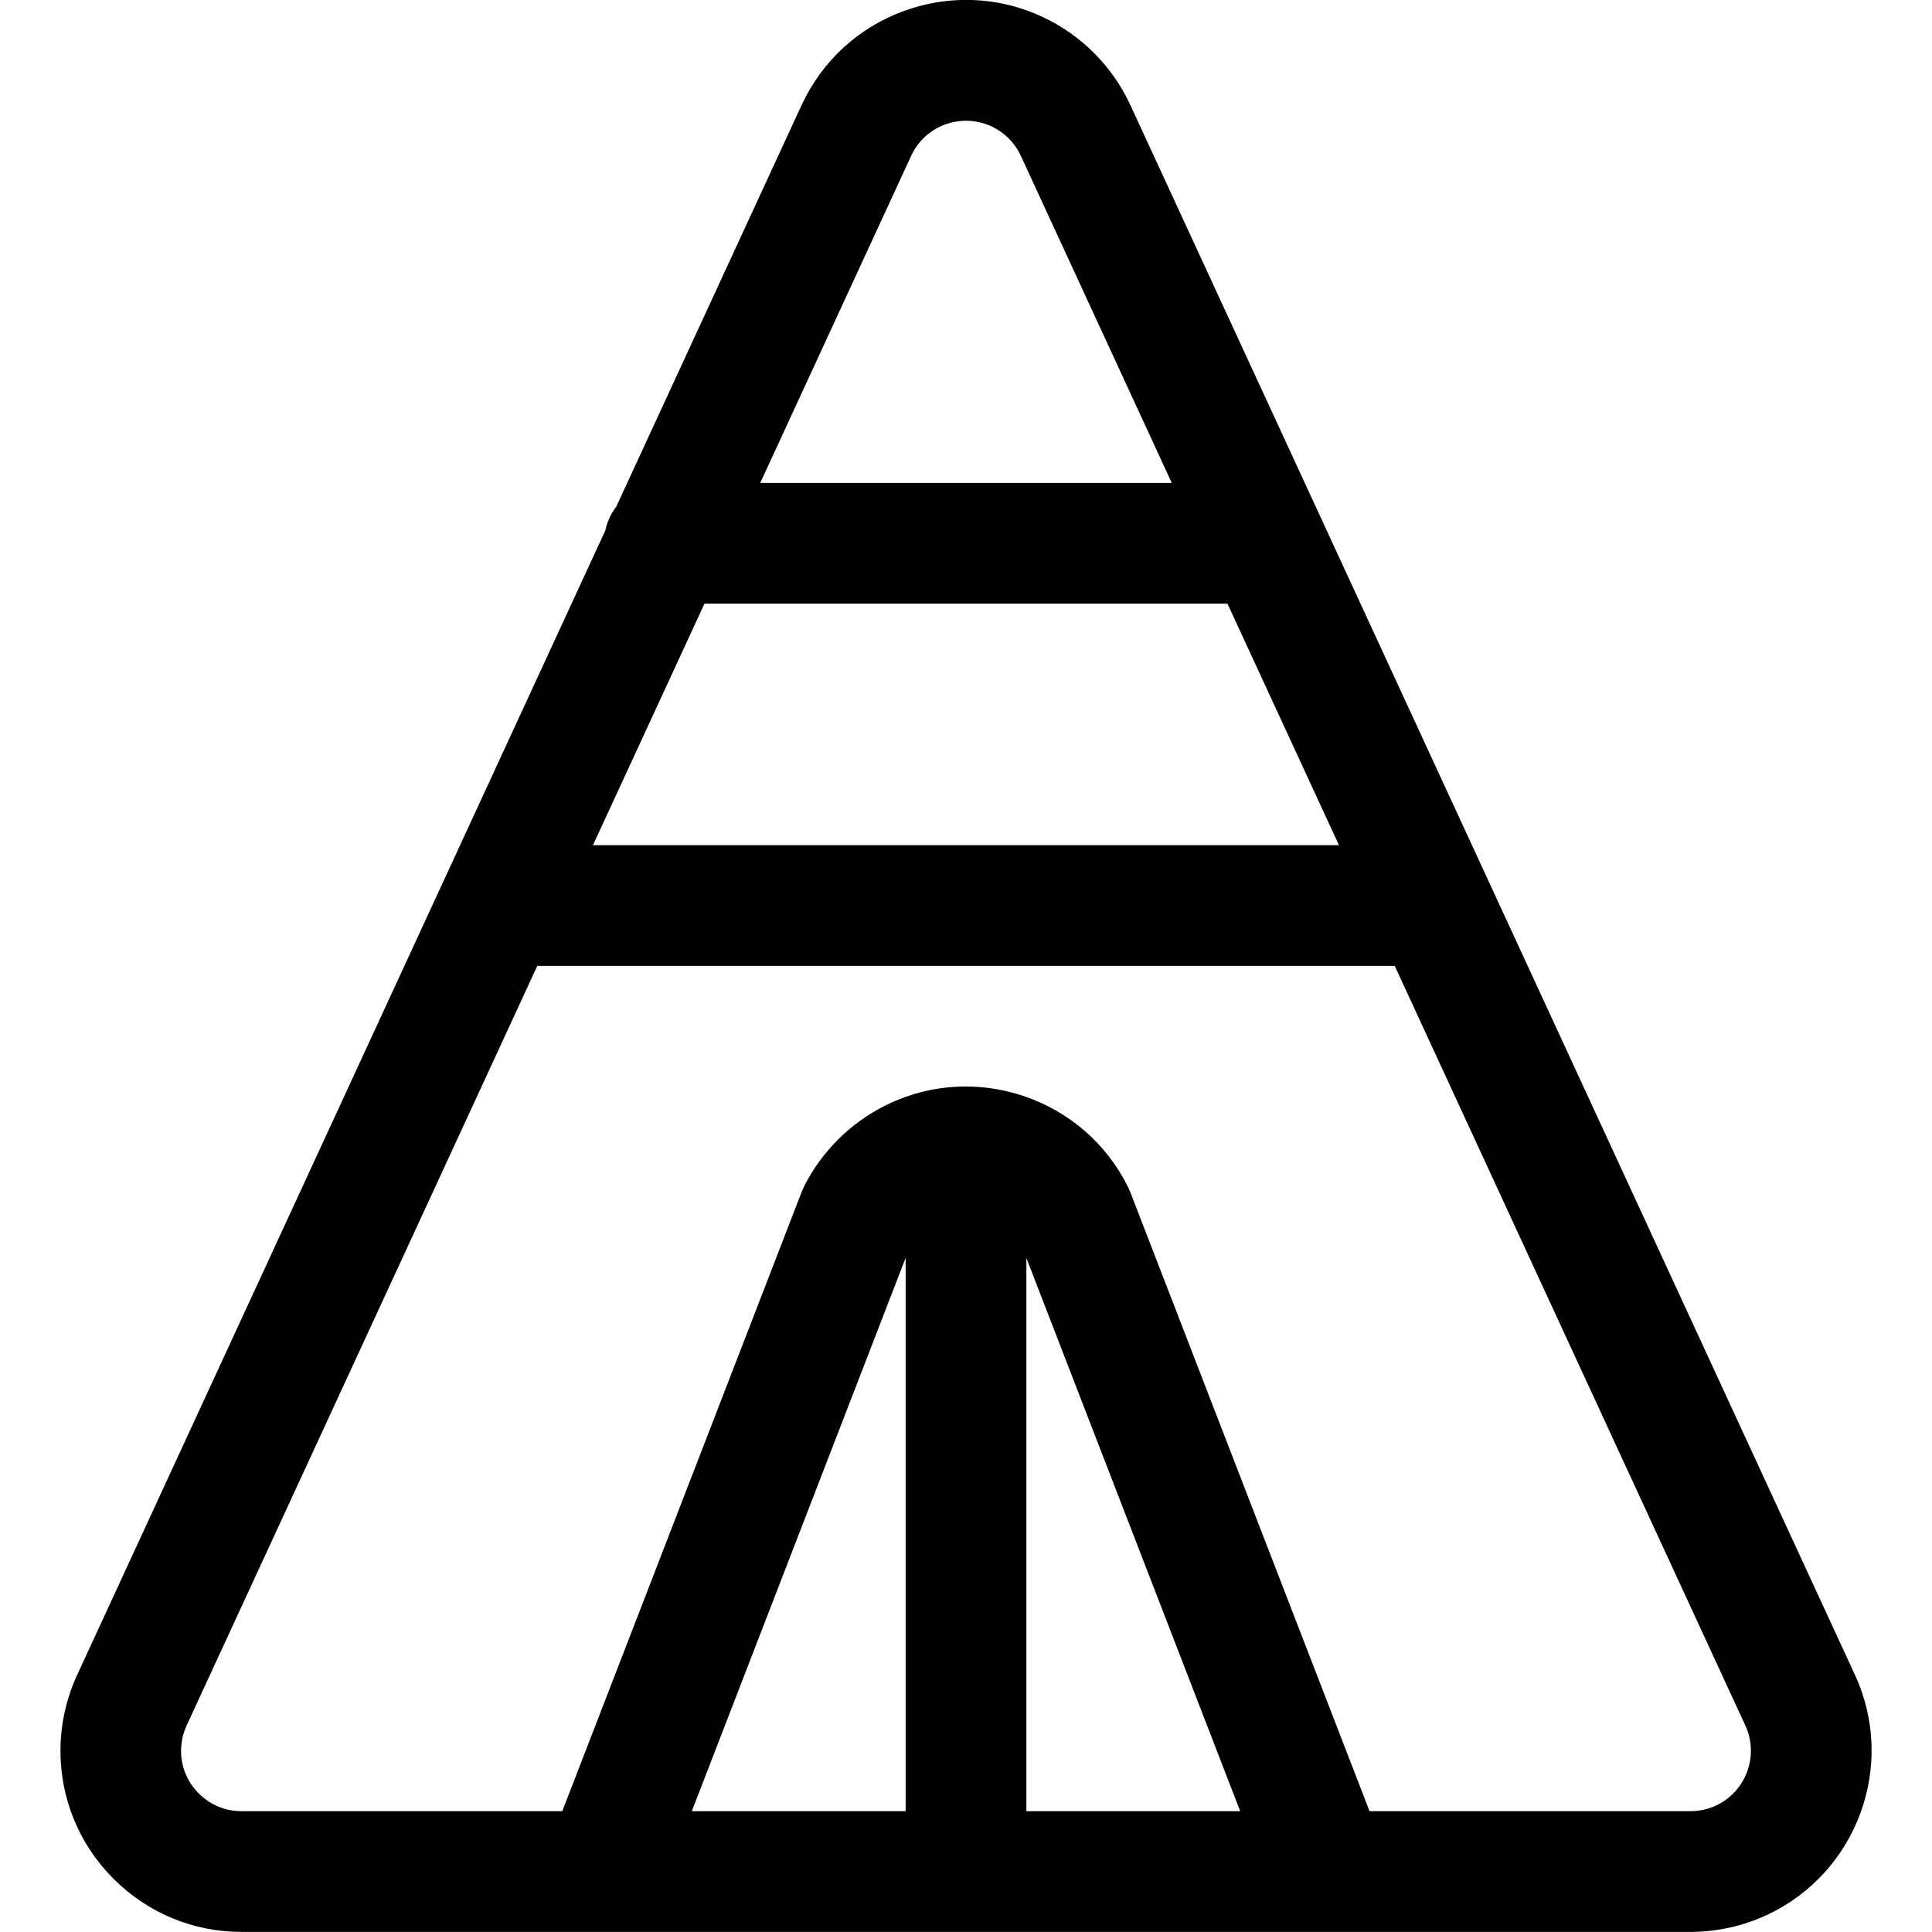<?xml version="1.0" encoding="utf-8"?>
<!-- Generator: Adobe Illustrator 22.1.0, SVG Export Plug-In . SVG Version: 6.00 Build 0)  -->
<svg version="1.1" id="Regular" xmlns="http://www.w3.org/2000/svg" xmlns:xlink="http://www.w3.org/1999/xlink" x="0px" y="0px"
	 viewBox="0 0 24 24" style="enable-background:new 0 0 24 24;" xml:space="preserve">
<title>camping-tent-3</title>
<g>
	<path d="M3,23.999c-0.6,0-1.165-0.235-1.59-0.66c-0.425-0.426-0.659-0.99-0.659-1.59c0-0.326,0.073-0.655,0.211-0.95L7.519,6.591
		c0.023-0.109,0.07-0.21,0.137-0.298L9.96,1.301c0.255-0.547,0.707-0.961,1.272-1.166c0.249-0.09,0.508-0.136,0.769-0.136
		c0.329,0,0.649,0.071,0.951,0.212c0.477,0.223,0.863,0.608,1.086,1.086l9.002,19.503c0.523,1.123,0.034,2.463-1.09,2.988
		c-0.296,0.138-0.625,0.211-0.951,0.211H3z M21,22.499c0.109,0,0.218-0.024,0.317-0.07c0.375-0.175,0.538-0.622,0.363-0.997
		l-4.354-9.433H6.674l-4.353,9.43c-0.047,0.101-0.071,0.211-0.072,0.32c0,0.2,0.078,0.388,0.22,0.53
		c0.142,0.142,0.33,0.22,0.53,0.22h3.986l2.973-7.691c0.008-0.02,0.018-0.043,0.028-0.065c0.216-0.433,0.574-0.791,1.008-1.008
		c0.317-0.158,0.654-0.238,1.004-0.238c0.242,0,0.482,0.04,0.714,0.117c0.57,0.191,1.032,0.592,1.3,1.129
		c0.009,0.018,0.018,0.039,0.027,0.061l2.974,7.695H21z M15.406,22.499l-2.656-6.872v6.872H15.406z M11.25,22.499v-6.873
		l-2.656,6.873H11.25z M16.633,10.499l-1.385-3H8.751l-1.385,3H16.633z M14.556,5.999l-1.878-4.07
		c-0.073-0.156-0.201-0.284-0.36-0.359C12.217,1.524,12.11,1.5,12,1.5c-0.087,0-0.173,0.015-0.256,0.045
		c-0.188,0.068-0.339,0.206-0.424,0.388L9.444,5.999H14.556z"/>
</g>
</svg>
